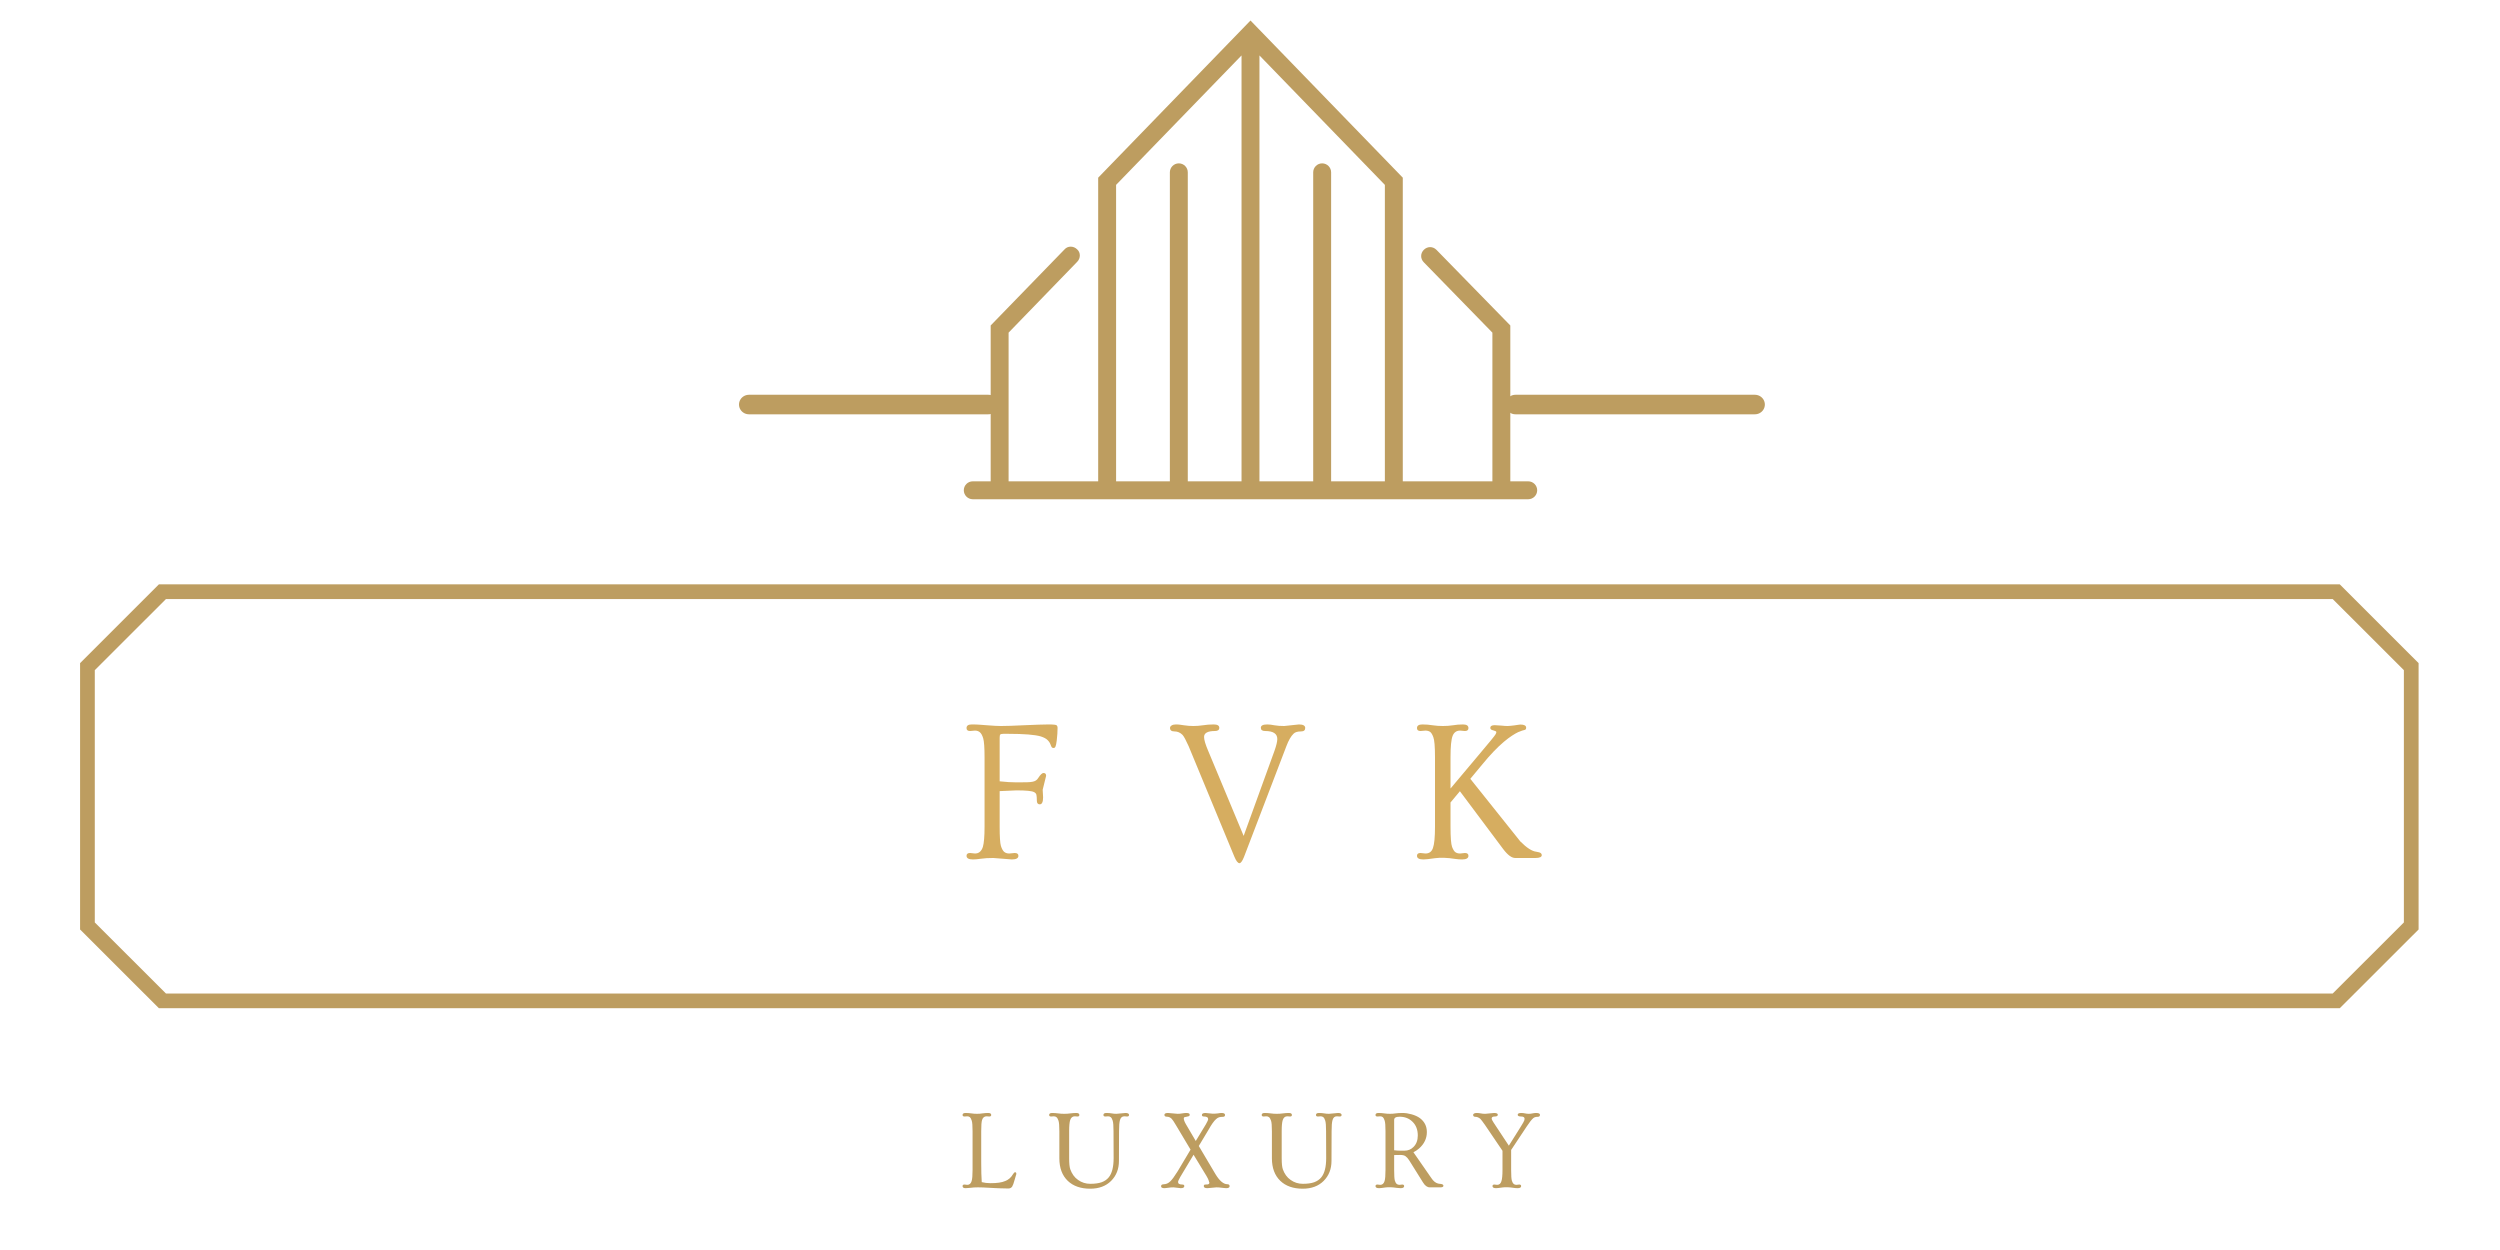 <svg xmlns="http://www.w3.org/2000/svg" width="375" viewBox="0 0 375 187.5" height="187.5" version="1.0"><defs><clipPath id="a"><path d="M 144.562 3.078 L 230.586 3.078 L 230.586 74.887 L 144.562 74.887 Z M 144.562 3.078"/></clipPath></defs><path fill="#BD9D60" d="M 23.836 87.652 L 12.012 99.469 L 12.012 139.422 L 23.836 151.234 L 350.965 151.234 L 362.789 139.422 L 362.789 99.469 L 350.965 87.652 L 23.836 87.652 M 24.895 89.859 L 349.906 89.859 L 360.582 100.523 L 360.582 138.367 L 349.906 149.027 L 24.895 149.027 L 14.219 138.367 L 14.219 100.523 L 24.895 89.859"/><g fill="#D6AD60"><g><g><path d="M 1.969 0.219 C 1.32 0.219 1 0.035 1 -0.328 C 1 -0.609 1.176 -0.75 1.531 -0.75 L 2.266 -0.672 C 2.848 -0.672 3.242 -1.004 3.453 -1.672 C 3.617 -2.234 3.703 -3.238 3.703 -4.688 L 3.703 -15.109 C 3.703 -16.555 3.633 -17.504 3.5 -17.953 C 3.363 -18.398 3.195 -18.703 3 -18.859 C 2.812 -19.023 2.566 -19.109 2.266 -19.109 L 1.531 -19.047 C 1.176 -19.047 1 -19.191 1 -19.484 C 1 -19.848 1.258 -20.031 1.781 -20.031 C 2.312 -20.031 2.742 -20.016 3.078 -19.984 C 3.422 -19.961 3.766 -19.938 4.109 -19.906 C 5.016 -19.832 5.695 -19.797 6.156 -19.797 C 6.625 -19.797 7.125 -19.805 7.656 -19.828 C 8.188 -19.848 8.797 -19.875 9.484 -19.906 C 11.328 -19.988 12.609 -20.031 13.328 -20.031 C 14.047 -20.031 14.445 -19.984 14.531 -19.891 C 14.613 -19.805 14.656 -19.688 14.656 -19.531 C 14.656 -19.383 14.648 -19.238 14.641 -19.094 C 14.641 -18.957 14.633 -18.805 14.625 -18.641 C 14.613 -18.41 14.582 -18.07 14.531 -17.625 C 14.477 -17.176 14.414 -16.875 14.344 -16.719 C 14.281 -16.57 14.188 -16.5 14.062 -16.5 C 13.938 -16.5 13.848 -16.531 13.797 -16.594 C 13.742 -16.656 13.676 -16.801 13.594 -17.031 C 13.508 -17.27 13.359 -17.492 13.141 -17.703 C 12.93 -17.91 12.598 -18.086 12.141 -18.234 C 11.266 -18.492 9.629 -18.625 7.234 -18.625 L 6.516 -18.625 C 6.273 -18.625 6.125 -18.586 6.062 -18.516 C 6 -18.453 5.969 -18.297 5.969 -18.047 L 5.969 -11.5 C 6.906 -11.395 7.742 -11.344 8.484 -11.344 C 9.223 -11.344 9.754 -11.348 10.078 -11.359 C 10.41 -11.367 10.688 -11.395 10.906 -11.438 C 11.289 -11.508 11.566 -11.688 11.734 -11.969 C 12.066 -12.488 12.336 -12.75 12.547 -12.75 C 12.805 -12.75 12.938 -12.609 12.938 -12.328 L 12.422 -10.234 L 12.484 -9.109 C 12.484 -8.398 12.316 -8.047 11.984 -8.047 C 11.691 -8.047 11.547 -8.234 11.547 -8.609 C 11.547 -8.992 11.523 -9.281 11.484 -9.469 C 11.441 -9.656 11.316 -9.797 11.109 -9.891 C 10.797 -10.055 9.926 -10.141 8.5 -10.141 C 8.469 -10.141 7.625 -10.102 5.969 -10.031 L 5.969 -4.688 C 5.969 -3.195 6.031 -2.238 6.156 -1.812 C 6.289 -1.383 6.453 -1.086 6.641 -0.922 C 6.836 -0.754 7.098 -0.672 7.422 -0.672 L 8.219 -0.75 C 8.594 -0.75 8.781 -0.609 8.781 -0.328 C 8.781 0.035 8.453 0.219 7.797 0.219 L 5.016 0 C 4.297 0 3.688 0.035 3.188 0.109 C 2.688 0.18 2.281 0.219 1.969 0.219 Z M 1.969 0.219" transform="translate(143.98 128.698)"/></g></g></g><g fill="#D6AD60"><g><g><path d="M 19.641 -20.031 C 20.266 -20.031 20.578 -19.852 20.578 -19.5 C 20.578 -19.156 20.367 -18.984 19.953 -18.984 C 19.43 -18.984 19.062 -18.875 18.844 -18.656 C 18.445 -18.281 18.082 -17.648 17.75 -16.766 L 11.391 -0.141 C 11.141 0.473 10.914 0.781 10.719 0.781 C 10.469 0.781 10.203 0.43 9.922 -0.266 L 3.094 -16.766 C 2.695 -17.66 2.391 -18.227 2.172 -18.469 C 1.828 -18.812 1.426 -18.984 0.969 -18.984 C 0.52 -18.984 0.297 -19.16 0.297 -19.516 C 0.297 -19.648 0.375 -19.77 0.531 -19.875 C 0.688 -19.977 0.898 -20.031 1.172 -20.031 C 1.453 -20.031 1.68 -20.016 1.859 -19.984 C 2.035 -19.961 2.211 -19.938 2.391 -19.906 C 2.879 -19.832 3.348 -19.797 3.797 -19.797 C 4.254 -19.797 4.734 -19.832 5.234 -19.906 C 5.742 -19.988 6.281 -20.031 6.844 -20.031 C 7.406 -20.031 7.688 -19.863 7.688 -19.531 C 7.688 -19.207 7.473 -19.047 7.047 -19.047 C 5.953 -19.047 5.406 -18.75 5.406 -18.156 C 5.406 -17.738 5.602 -17.062 6 -16.125 L 11.344 -3.312 L 15.969 -16.078 C 16.25 -16.879 16.391 -17.469 16.391 -17.844 C 16.391 -18.645 15.781 -19.047 14.562 -19.047 C 14.133 -19.047 13.922 -19.207 13.922 -19.531 C 13.922 -19.863 14.242 -20.031 14.891 -20.031 C 15.203 -20.031 15.555 -19.988 15.953 -19.906 C 16.359 -19.832 16.848 -19.797 17.422 -19.797 Z M 19.641 -20.031" transform="translate(175.204 128.698)"/></g></g></g><g fill="#D6AD60"><g><g><path d="M 1.969 0.219 C 1.32 0.219 1 0.035 1 -0.328 C 1 -0.609 1.176 -0.75 1.531 -0.75 L 2.266 -0.672 C 2.828 -0.672 3.203 -0.941 3.391 -1.484 C 3.598 -2.047 3.703 -3.113 3.703 -4.688 L 3.703 -15.109 C 3.703 -16.703 3.617 -17.707 3.453 -18.125 C 3.297 -18.551 3.125 -18.82 2.938 -18.938 C 2.75 -19.051 2.523 -19.109 2.266 -19.109 L 1.531 -19.047 C 1.176 -19.047 1 -19.191 1 -19.484 C 1 -19.848 1.27 -20.031 1.812 -20.031 C 2.352 -20.031 2.867 -19.988 3.359 -19.906 C 3.848 -19.832 4.352 -19.797 4.875 -19.797 C 5.406 -19.797 5.91 -19.832 6.391 -19.906 C 6.867 -19.988 7.375 -20.031 7.906 -20.031 C 8.445 -20.031 8.719 -19.848 8.719 -19.484 C 8.719 -19.191 8.539 -19.047 8.188 -19.047 L 7.469 -19.109 C 6.926 -19.109 6.551 -18.844 6.344 -18.312 C 6.133 -17.77 6.031 -16.703 6.031 -15.109 L 6.031 -10.422 L 10.219 -15.406 C 11.832 -17.312 12.68 -18.348 12.766 -18.516 C 12.859 -18.68 12.906 -18.801 12.906 -18.875 C 12.906 -18.945 12.859 -19 12.766 -19.031 C 12.672 -19.07 12.566 -19.109 12.453 -19.141 C 12.148 -19.203 12 -19.32 12 -19.5 C 12 -19.781 12.219 -19.922 12.656 -19.922 C 12.789 -19.922 12.945 -19.91 13.125 -19.891 C 13.301 -19.879 13.477 -19.867 13.656 -19.859 C 13.832 -19.848 14.004 -19.832 14.172 -19.812 C 14.336 -19.801 14.477 -19.797 14.594 -19.797 C 14.707 -19.797 14.859 -19.805 15.047 -19.828 C 15.234 -19.848 15.422 -19.867 15.609 -19.891 C 15.797 -19.922 15.969 -19.945 16.125 -19.969 C 16.289 -20 16.414 -20.016 16.5 -20.016 C 17.082 -20.016 17.375 -19.859 17.375 -19.547 C 17.375 -19.367 17.312 -19.258 17.188 -19.219 C 17.062 -19.188 16.926 -19.148 16.781 -19.109 C 16.633 -19.066 16.43 -18.988 16.172 -18.875 C 15.922 -18.758 15.613 -18.582 15.25 -18.344 C 14.895 -18.113 14.492 -17.812 14.047 -17.438 C 13.055 -16.602 11.988 -15.488 10.844 -14.094 L 9 -11.875 L 16.5 -2.484 C 17.457 -1.523 18.258 -1.008 18.906 -0.938 C 19.25 -0.883 19.469 -0.816 19.562 -0.734 C 19.664 -0.66 19.719 -0.562 19.719 -0.438 C 19.719 -0.145 19.398 0 18.766 0 L 15.766 0 C 15.234 0.02 14.625 -0.422 13.938 -1.328 L 7.438 -10.016 L 6.031 -8.328 L 6.031 -4.688 C 6.031 -3.094 6.109 -2.082 6.266 -1.656 C 6.43 -1.227 6.609 -0.957 6.797 -0.844 C 6.984 -0.727 7.207 -0.672 7.469 -0.672 L 8.188 -0.75 C 8.539 -0.75 8.719 -0.609 8.719 -0.328 C 8.719 0.035 8.398 0.219 7.766 0.219 C 7.441 0.219 7.098 0.191 6.734 0.141 C 5.555 -0.047 4.547 -0.082 3.703 0.031 C 2.859 0.156 2.281 0.219 1.969 0.219 Z M 1.969 0.219" transform="translate(211.547 128.698)"/></g></g></g><g clip-path="url(#a)"><path fill="#BD9D60" d="M 229.234 72.199 L 226.547 72.199 L 226.547 48.82 L 215.461 37.469 C 214.922 36.934 214.117 36.934 213.578 37.469 C 213.039 38.008 213.039 38.812 213.578 39.352 L 223.859 49.895 L 223.859 72.199 L 210.418 72.199 L 210.418 26.652 L 187.574 3.078 L 164.727 26.652 L 164.727 72.199 L 151.289 72.199 L 151.289 49.895 L 161.57 39.281 C 162.109 38.746 162.109 37.871 161.57 37.402 C 161.031 36.863 160.16 36.863 159.688 37.402 L 148.602 48.82 L 148.602 72.199 L 145.914 72.199 C 145.176 72.199 144.57 72.801 144.57 73.543 C 144.57 74.281 145.176 74.887 145.914 74.887 L 229.234 74.887 C 229.973 74.887 230.578 74.281 230.578 73.543 C 230.578 72.801 229.973 72.199 229.234 72.199 Z M 176.824 24.504 C 176.082 24.504 175.48 25.109 175.48 25.848 L 175.48 72.199 L 167.414 72.199 L 167.414 27.73 L 186.23 8.316 L 186.23 72.199 L 178.168 72.199 L 178.168 25.848 C 178.168 25.109 177.562 24.504 176.824 24.504 Z M 198.324 24.504 C 197.586 24.504 196.98 25.109 196.98 25.848 L 196.98 72.199 L 188.918 72.199 L 188.918 8.316 L 207.73 27.73 L 207.73 72.199 L 199.668 72.199 L 199.668 25.848 C 199.668 25.109 199.062 24.504 198.324 24.504 Z M 198.324 24.504"/></g><g fill="#BD9D60"><g><g><path d="M 1.016 0.125 C 0.711 0.125 0.562 0.02 0.562 -0.188 C 0.562 -0.344 0.66 -0.422 0.859 -0.422 L 1.266 -0.375 C 1.586 -0.375 1.805 -0.562 1.922 -0.938 C 2.016 -1.25 2.062 -1.805 2.062 -2.609 L 2.062 -8.422 C 2.062 -9.223 2.02 -9.75 1.938 -10 C 1.863 -10.25 1.773 -10.422 1.672 -10.516 C 1.566 -10.609 1.43 -10.656 1.266 -10.656 L 0.859 -10.625 C 0.66 -10.625 0.562 -10.703 0.562 -10.859 C 0.562 -11.055 0.711 -11.156 1.016 -11.156 C 1.316 -11.156 1.602 -11.133 1.875 -11.094 C 2.145 -11.051 2.426 -11.031 2.719 -11.031 C 3.008 -11.031 3.285 -11.051 3.547 -11.094 C 3.816 -11.133 4.102 -11.156 4.406 -11.156 C 4.707 -11.156 4.859 -11.055 4.859 -10.859 C 4.859 -10.703 4.758 -10.625 4.562 -10.625 L 4.172 -10.656 C 3.828 -10.656 3.598 -10.469 3.484 -10.094 C 3.398 -9.812 3.359 -9.254 3.359 -8.422 L 3.359 -3.766 C 3.359 -2.566 3.383 -1.57 3.438 -0.781 C 3.844 -0.676 4.285 -0.625 4.766 -0.625 C 5.254 -0.625 5.676 -0.648 6.031 -0.703 C 6.395 -0.754 6.707 -0.836 6.969 -0.953 C 7.469 -1.148 7.852 -1.488 8.125 -1.969 C 8.238 -2.164 8.348 -2.266 8.453 -2.266 C 8.566 -2.266 8.625 -2.188 8.625 -2.031 C 8.625 -1.969 8.602 -1.883 8.562 -1.781 C 8.52 -1.633 8.457 -1.422 8.375 -1.141 C 8.289 -0.859 8.223 -0.641 8.172 -0.484 C 8.117 -0.336 8.062 -0.211 8 -0.109 C 7.863 0.078 7.676 0.172 7.438 0.172 C 7.207 0.172 6.988 0.164 6.781 0.156 C 6.57 0.156 6.352 0.148 6.125 0.141 C 5.895 0.129 5.648 0.117 5.391 0.109 C 5.129 0.098 4.832 0.082 4.5 0.062 C 4.164 0.051 3.875 0.035 3.625 0.016 C 3.375 0.004 3.125 0 2.875 0 C 2.633 0 2.43 0.004 2.266 0.016 C 2.109 0.035 1.961 0.051 1.828 0.062 C 1.703 0.07 1.578 0.082 1.453 0.094 C 1.328 0.113 1.18 0.125 1.016 0.125 Z M 1.016 0.125" transform="translate(143.823 178.102)"/></g></g></g><g fill="#BD9D60"><g><g><path d="M 4.453 -10.625 L 4.047 -10.656 C 3.711 -10.656 3.484 -10.469 3.359 -10.094 C 3.254 -9.77 3.203 -9.211 3.203 -8.422 L 3.203 -4.359 C 3.203 -3.586 3.258 -3.035 3.375 -2.703 C 3.488 -2.379 3.645 -2.078 3.844 -1.797 C 4.039 -1.523 4.273 -1.297 4.547 -1.109 C 5.086 -0.723 5.695 -0.531 6.375 -0.531 C 7.062 -0.531 7.629 -0.609 8.078 -0.766 C 8.523 -0.93 8.879 -1.176 9.141 -1.5 C 9.629 -2.094 9.875 -3.055 9.875 -4.391 L 9.859 -8.422 C 9.859 -9.223 9.816 -9.75 9.734 -10 C 9.66 -10.25 9.566 -10.422 9.453 -10.516 C 9.348 -10.609 9.211 -10.656 9.047 -10.656 L 8.641 -10.625 C 8.441 -10.625 8.344 -10.703 8.344 -10.859 C 8.344 -11.055 8.492 -11.156 8.797 -11.156 C 9.098 -11.156 9.359 -11.133 9.578 -11.094 C 9.805 -11.051 10.047 -11.031 10.297 -11.031 L 11.656 -11.156 C 12.008 -11.156 12.188 -11.055 12.188 -10.859 C 12.188 -10.703 12.086 -10.625 11.891 -10.625 L 11.484 -10.656 C 11.148 -10.656 10.93 -10.469 10.828 -10.094 C 10.734 -9.781 10.688 -9.223 10.688 -8.422 L 10.672 -3.969 C 10.672 -2.75 10.281 -1.75 9.5 -0.969 C 8.719 -0.188 7.672 0.203 6.359 0.203 C 4.941 0.203 3.82 -0.188 3 -0.969 C 2.156 -1.781 1.734 -2.91 1.734 -4.359 L 1.734 -8.422 C 1.734 -9.211 1.691 -9.734 1.609 -9.984 C 1.523 -10.242 1.426 -10.422 1.312 -10.516 C 1.207 -10.609 1.066 -10.656 0.891 -10.656 L 0.5 -10.625 C 0.301 -10.625 0.203 -10.703 0.203 -10.859 C 0.203 -11.055 0.352 -11.156 0.656 -11.156 C 0.957 -11.156 1.254 -11.133 1.547 -11.094 C 1.836 -11.051 2.145 -11.031 2.469 -11.031 C 2.789 -11.031 3.098 -11.051 3.391 -11.094 C 3.691 -11.133 3.988 -11.156 4.281 -11.156 C 4.582 -11.156 4.734 -11.055 4.734 -10.859 C 4.734 -10.703 4.641 -10.625 4.453 -10.625 Z M 4.453 -10.625" transform="translate(157.169 178.102)"/></g></g></g><g fill="#BD9D60"><g><g><path d="M 0.812 0.125 C 0.457 0.125 0.281 0.031 0.281 -0.156 C 0.281 -0.344 0.391 -0.441 0.609 -0.453 C 0.828 -0.461 1.016 -0.5 1.172 -0.562 C 1.336 -0.633 1.5 -0.742 1.656 -0.891 C 1.926 -1.141 2.297 -1.645 2.766 -2.406 L 4.703 -5.656 L 2.531 -9.297 C 2.227 -9.816 2.008 -10.145 1.875 -10.281 C 1.664 -10.488 1.43 -10.594 1.172 -10.594 C 0.91 -10.594 0.781 -10.688 0.781 -10.875 C 0.781 -11.062 0.957 -11.156 1.312 -11.156 L 2.75 -11.031 C 3 -11.031 3.234 -11.051 3.453 -11.094 C 3.68 -11.133 3.883 -11.156 4.062 -11.156 C 4.406 -11.156 4.578 -11.07 4.578 -10.906 C 4.578 -10.781 4.531 -10.703 4.438 -10.672 C 4.352 -10.641 4.25 -10.613 4.125 -10.594 C 4.008 -10.582 3.906 -10.562 3.812 -10.531 C 3.727 -10.508 3.688 -10.445 3.688 -10.344 C 3.688 -10.133 3.789 -9.848 4 -9.484 L 5.484 -6.953 L 7 -9.453 C 7.227 -9.848 7.344 -10.109 7.344 -10.234 C 7.344 -10.492 7.129 -10.625 6.703 -10.625 C 6.504 -10.625 6.406 -10.703 6.406 -10.859 C 6.406 -11.055 6.586 -11.156 6.953 -11.156 L 8.031 -11.047 C 8.32 -11.047 8.582 -11.062 8.812 -11.094 C 9.039 -11.133 9.223 -11.156 9.359 -11.156 C 9.703 -11.156 9.875 -11.055 9.875 -10.859 C 9.875 -10.672 9.766 -10.578 9.547 -10.578 C 9.336 -10.578 9.156 -10.555 9 -10.516 C 8.844 -10.473 8.688 -10.379 8.531 -10.234 C 8.219 -9.961 7.836 -9.426 7.391 -8.625 L 5.938 -6.203 L 8.438 -1.984 C 9.051 -0.973 9.645 -0.469 10.219 -0.469 C 10.445 -0.469 10.562 -0.367 10.562 -0.172 C 10.562 0.023 10.391 0.125 10.047 0.125 C 9.91 0.125 9.789 0.113 9.688 0.094 C 9.594 0.082 9.492 0.07 9.391 0.062 C 9.098 0.02 8.832 0 8.594 0 L 7.219 0.125 C 6.863 0.125 6.688 0.02 6.688 -0.188 C 6.688 -0.344 6.766 -0.422 6.922 -0.422 C 7.086 -0.422 7.207 -0.426 7.281 -0.438 C 7.352 -0.457 7.406 -0.477 7.438 -0.5 C 7.5 -0.539 7.531 -0.613 7.531 -0.719 C 7.508 -0.727 7.477 -0.816 7.438 -0.984 C 7.395 -1.148 7.281 -1.391 7.094 -1.703 L 5.156 -4.891 L 3.172 -1.578 C 2.941 -1.18 2.828 -0.922 2.828 -0.797 C 2.828 -0.547 3.039 -0.422 3.469 -0.422 C 3.664 -0.422 3.766 -0.344 3.766 -0.188 C 3.766 0.02 3.586 0.125 3.234 0.125 L 2.141 0 C 1.867 0 1.609 0.02 1.359 0.062 C 1.109 0.102 0.926 0.125 0.812 0.125 Z M 0.812 0.125" transform="translate(173.88 178.102)"/></g></g></g><g fill="#BD9D60"><g><g><path d="M 4.453 -10.625 L 4.047 -10.656 C 3.711 -10.656 3.484 -10.469 3.359 -10.094 C 3.254 -9.77 3.203 -9.211 3.203 -8.422 L 3.203 -4.359 C 3.203 -3.586 3.258 -3.035 3.375 -2.703 C 3.488 -2.379 3.645 -2.078 3.844 -1.797 C 4.039 -1.523 4.273 -1.297 4.547 -1.109 C 5.086 -0.723 5.695 -0.531 6.375 -0.531 C 7.062 -0.531 7.629 -0.609 8.078 -0.766 C 8.523 -0.93 8.879 -1.176 9.141 -1.5 C 9.629 -2.094 9.875 -3.055 9.875 -4.391 L 9.859 -8.422 C 9.859 -9.223 9.816 -9.75 9.734 -10 C 9.66 -10.25 9.566 -10.422 9.453 -10.516 C 9.348 -10.609 9.211 -10.656 9.047 -10.656 L 8.641 -10.625 C 8.441 -10.625 8.344 -10.703 8.344 -10.859 C 8.344 -11.055 8.492 -11.156 8.797 -11.156 C 9.098 -11.156 9.359 -11.133 9.578 -11.094 C 9.805 -11.051 10.047 -11.031 10.297 -11.031 L 11.656 -11.156 C 12.008 -11.156 12.188 -11.055 12.188 -10.859 C 12.188 -10.703 12.086 -10.625 11.891 -10.625 L 11.484 -10.656 C 11.148 -10.656 10.93 -10.469 10.828 -10.094 C 10.734 -9.781 10.688 -9.223 10.688 -8.422 L 10.672 -3.969 C 10.672 -2.75 10.281 -1.75 9.5 -0.969 C 8.719 -0.188 7.672 0.203 6.359 0.203 C 4.941 0.203 3.82 -0.188 3 -0.969 C 2.156 -1.781 1.734 -2.91 1.734 -4.359 L 1.734 -8.422 C 1.734 -9.211 1.691 -9.734 1.609 -9.984 C 1.523 -10.242 1.426 -10.422 1.312 -10.516 C 1.207 -10.609 1.066 -10.656 0.891 -10.656 L 0.5 -10.625 C 0.301 -10.625 0.203 -10.703 0.203 -10.859 C 0.203 -11.055 0.352 -11.156 0.656 -11.156 C 0.957 -11.156 1.254 -11.133 1.547 -11.094 C 1.836 -11.051 2.145 -11.031 2.469 -11.031 C 2.789 -11.031 3.098 -11.051 3.391 -11.094 C 3.691 -11.133 3.988 -11.156 4.281 -11.156 C 4.582 -11.156 4.734 -11.055 4.734 -10.859 C 4.734 -10.703 4.641 -10.625 4.453 -10.625 Z M 4.453 -10.625" transform="translate(189.052 178.102)"/></g></g></g><g fill="#BD9D60"><g><g><path d="M 1.094 0.125 C 0.738 0.125 0.562 0.02 0.562 -0.188 C 0.562 -0.344 0.66 -0.422 0.859 -0.422 L 1.266 -0.375 C 1.586 -0.375 1.805 -0.562 1.922 -0.938 C 2.016 -1.25 2.062 -1.805 2.062 -2.609 L 2.062 -8.422 C 2.062 -9.223 2.02 -9.75 1.938 -10 C 1.863 -10.25 1.773 -10.422 1.672 -10.516 C 1.566 -10.609 1.43 -10.656 1.266 -10.656 L 0.859 -10.625 C 0.66 -10.625 0.562 -10.703 0.562 -10.859 C 0.562 -11.055 0.711 -11.156 1.016 -11.156 C 1.316 -11.156 1.602 -11.133 1.875 -11.094 C 2.145 -11.051 2.426 -11.031 2.719 -11.031 C 3.02 -11.031 3.305 -11.051 3.578 -11.094 C 3.848 -11.133 4.195 -11.156 4.625 -11.156 C 5.051 -11.156 5.504 -11.086 5.984 -10.953 C 6.473 -10.816 6.891 -10.625 7.234 -10.375 C 7.922 -9.852 8.266 -9.16 8.266 -8.297 C 8.266 -7.336 7.875 -6.516 7.094 -5.828 C 6.844 -5.609 6.562 -5.422 6.25 -5.266 L 8.938 -1.391 C 9.238 -0.941 9.566 -0.672 9.922 -0.578 C 10.023 -0.547 10.16 -0.523 10.328 -0.516 C 10.609 -0.484 10.75 -0.391 10.75 -0.234 C 10.75 -0.078 10.598 0 10.297 0 L 8.703 0 C 8.328 0 7.988 -0.242 7.688 -0.734 L 5.609 -4.062 C 5.422 -4.352 5.238 -4.555 5.062 -4.672 C 4.895 -4.797 4.633 -4.859 4.281 -4.859 C 3.926 -4.859 3.617 -4.852 3.359 -4.844 L 3.359 -2.609 C 3.359 -1.773 3.395 -1.238 3.469 -1 C 3.539 -0.77 3.629 -0.609 3.734 -0.516 C 3.848 -0.422 3.992 -0.375 4.172 -0.375 L 4.562 -0.422 C 4.758 -0.422 4.859 -0.344 4.859 -0.188 C 4.859 0.02 4.68 0.125 4.328 0.125 C 4.148 0.125 3.957 0.109 3.75 0.078 C 3.094 -0.023 2.531 -0.047 2.062 0.016 C 1.594 0.086 1.27 0.125 1.094 0.125 Z M 3.359 -5.562 C 3.711 -5.52 4.055 -5.5 4.391 -5.5 L 4.906 -5.5 C 5.438 -5.5 5.883 -5.68 6.25 -6.047 C 6.688 -6.473 6.906 -7.051 6.906 -7.781 C 6.906 -8.656 6.633 -9.348 6.094 -9.859 C 5.594 -10.348 4.953 -10.594 4.172 -10.594 C 3.891 -10.594 3.68 -10.551 3.547 -10.469 C 3.422 -10.395 3.359 -10.266 3.359 -10.078 Z M 3.359 -5.562" transform="translate(205.763 178.102)"/></g></g></g><g fill="#BD9D60"><g><g><path d="M 3.609 0.125 C 3.254 0.125 3.078 0.02 3.078 -0.188 C 3.078 -0.344 3.172 -0.422 3.359 -0.422 L 3.766 -0.375 C 4.098 -0.375 4.316 -0.562 4.422 -0.938 C 4.523 -1.25 4.578 -1.805 4.578 -2.609 L 4.578 -5.484 L 1.984 -9.312 C 1.629 -9.82 1.383 -10.145 1.25 -10.281 C 1.008 -10.477 0.77 -10.578 0.531 -10.578 C 0.289 -10.578 0.172 -10.676 0.172 -10.875 C 0.172 -10.945 0.211 -11.008 0.297 -11.062 C 0.379 -11.125 0.516 -11.156 0.703 -11.156 C 0.898 -11.156 1.102 -11.133 1.312 -11.094 C 1.52 -11.051 1.742 -11.031 1.984 -11.031 L 3.328 -11.156 C 3.691 -11.156 3.875 -11.066 3.875 -10.891 C 3.875 -10.711 3.719 -10.625 3.406 -10.625 C 3.102 -10.625 2.953 -10.523 2.953 -10.328 C 2.953 -10.211 3.051 -10.004 3.25 -9.703 L 5.531 -6.25 L 7.266 -9.016 C 7.617 -9.578 7.812 -9.914 7.844 -10.031 C 7.875 -10.145 7.891 -10.227 7.891 -10.281 C 7.891 -10.508 7.719 -10.625 7.375 -10.625 C 7.031 -10.625 6.859 -10.711 6.859 -10.891 C 6.859 -11.066 7.035 -11.156 7.391 -11.156 C 7.586 -11.156 7.773 -11.133 7.953 -11.094 C 8.141 -11.051 8.332 -11.031 8.531 -11.031 C 8.727 -11.031 8.91 -11.051 9.078 -11.094 C 9.254 -11.133 9.438 -11.156 9.625 -11.156 C 10.008 -11.156 10.203 -11.062 10.203 -10.875 C 10.203 -10.676 10.078 -10.578 9.828 -10.578 C 9.555 -10.578 9.344 -10.508 9.188 -10.375 C 8.938 -10.156 8.613 -9.742 8.219 -9.141 L 5.875 -5.609 L 5.875 -2.609 C 5.875 -1.773 5.91 -1.238 5.984 -1 C 6.055 -0.77 6.145 -0.609 6.25 -0.516 C 6.352 -0.422 6.492 -0.375 6.672 -0.375 L 7.078 -0.422 C 7.273 -0.422 7.375 -0.344 7.375 -0.188 C 7.375 0.02 7.195 0.125 6.844 0.125 C 6.656 0.125 6.461 0.109 6.266 0.078 C 5.609 -0.023 5.047 -0.047 4.578 0.016 C 4.109 0.086 3.785 0.125 3.609 0.125 Z M 3.609 0.125" transform="translate(220.796 178.102)"/></g></g></g><path stroke-linecap="round" transform="matrix(2.99 0 0 2.931 110.85 60.68)" fill="none" d="M 0.5 0 L 12.511 0" stroke="#BD9D60"/><path stroke-linecap="round" transform="matrix(2.99 0 0 2.931 225.825 60.68)" fill="none" d="M 0.5 0 L 12.511 0" stroke="#BD9D60"/></svg>